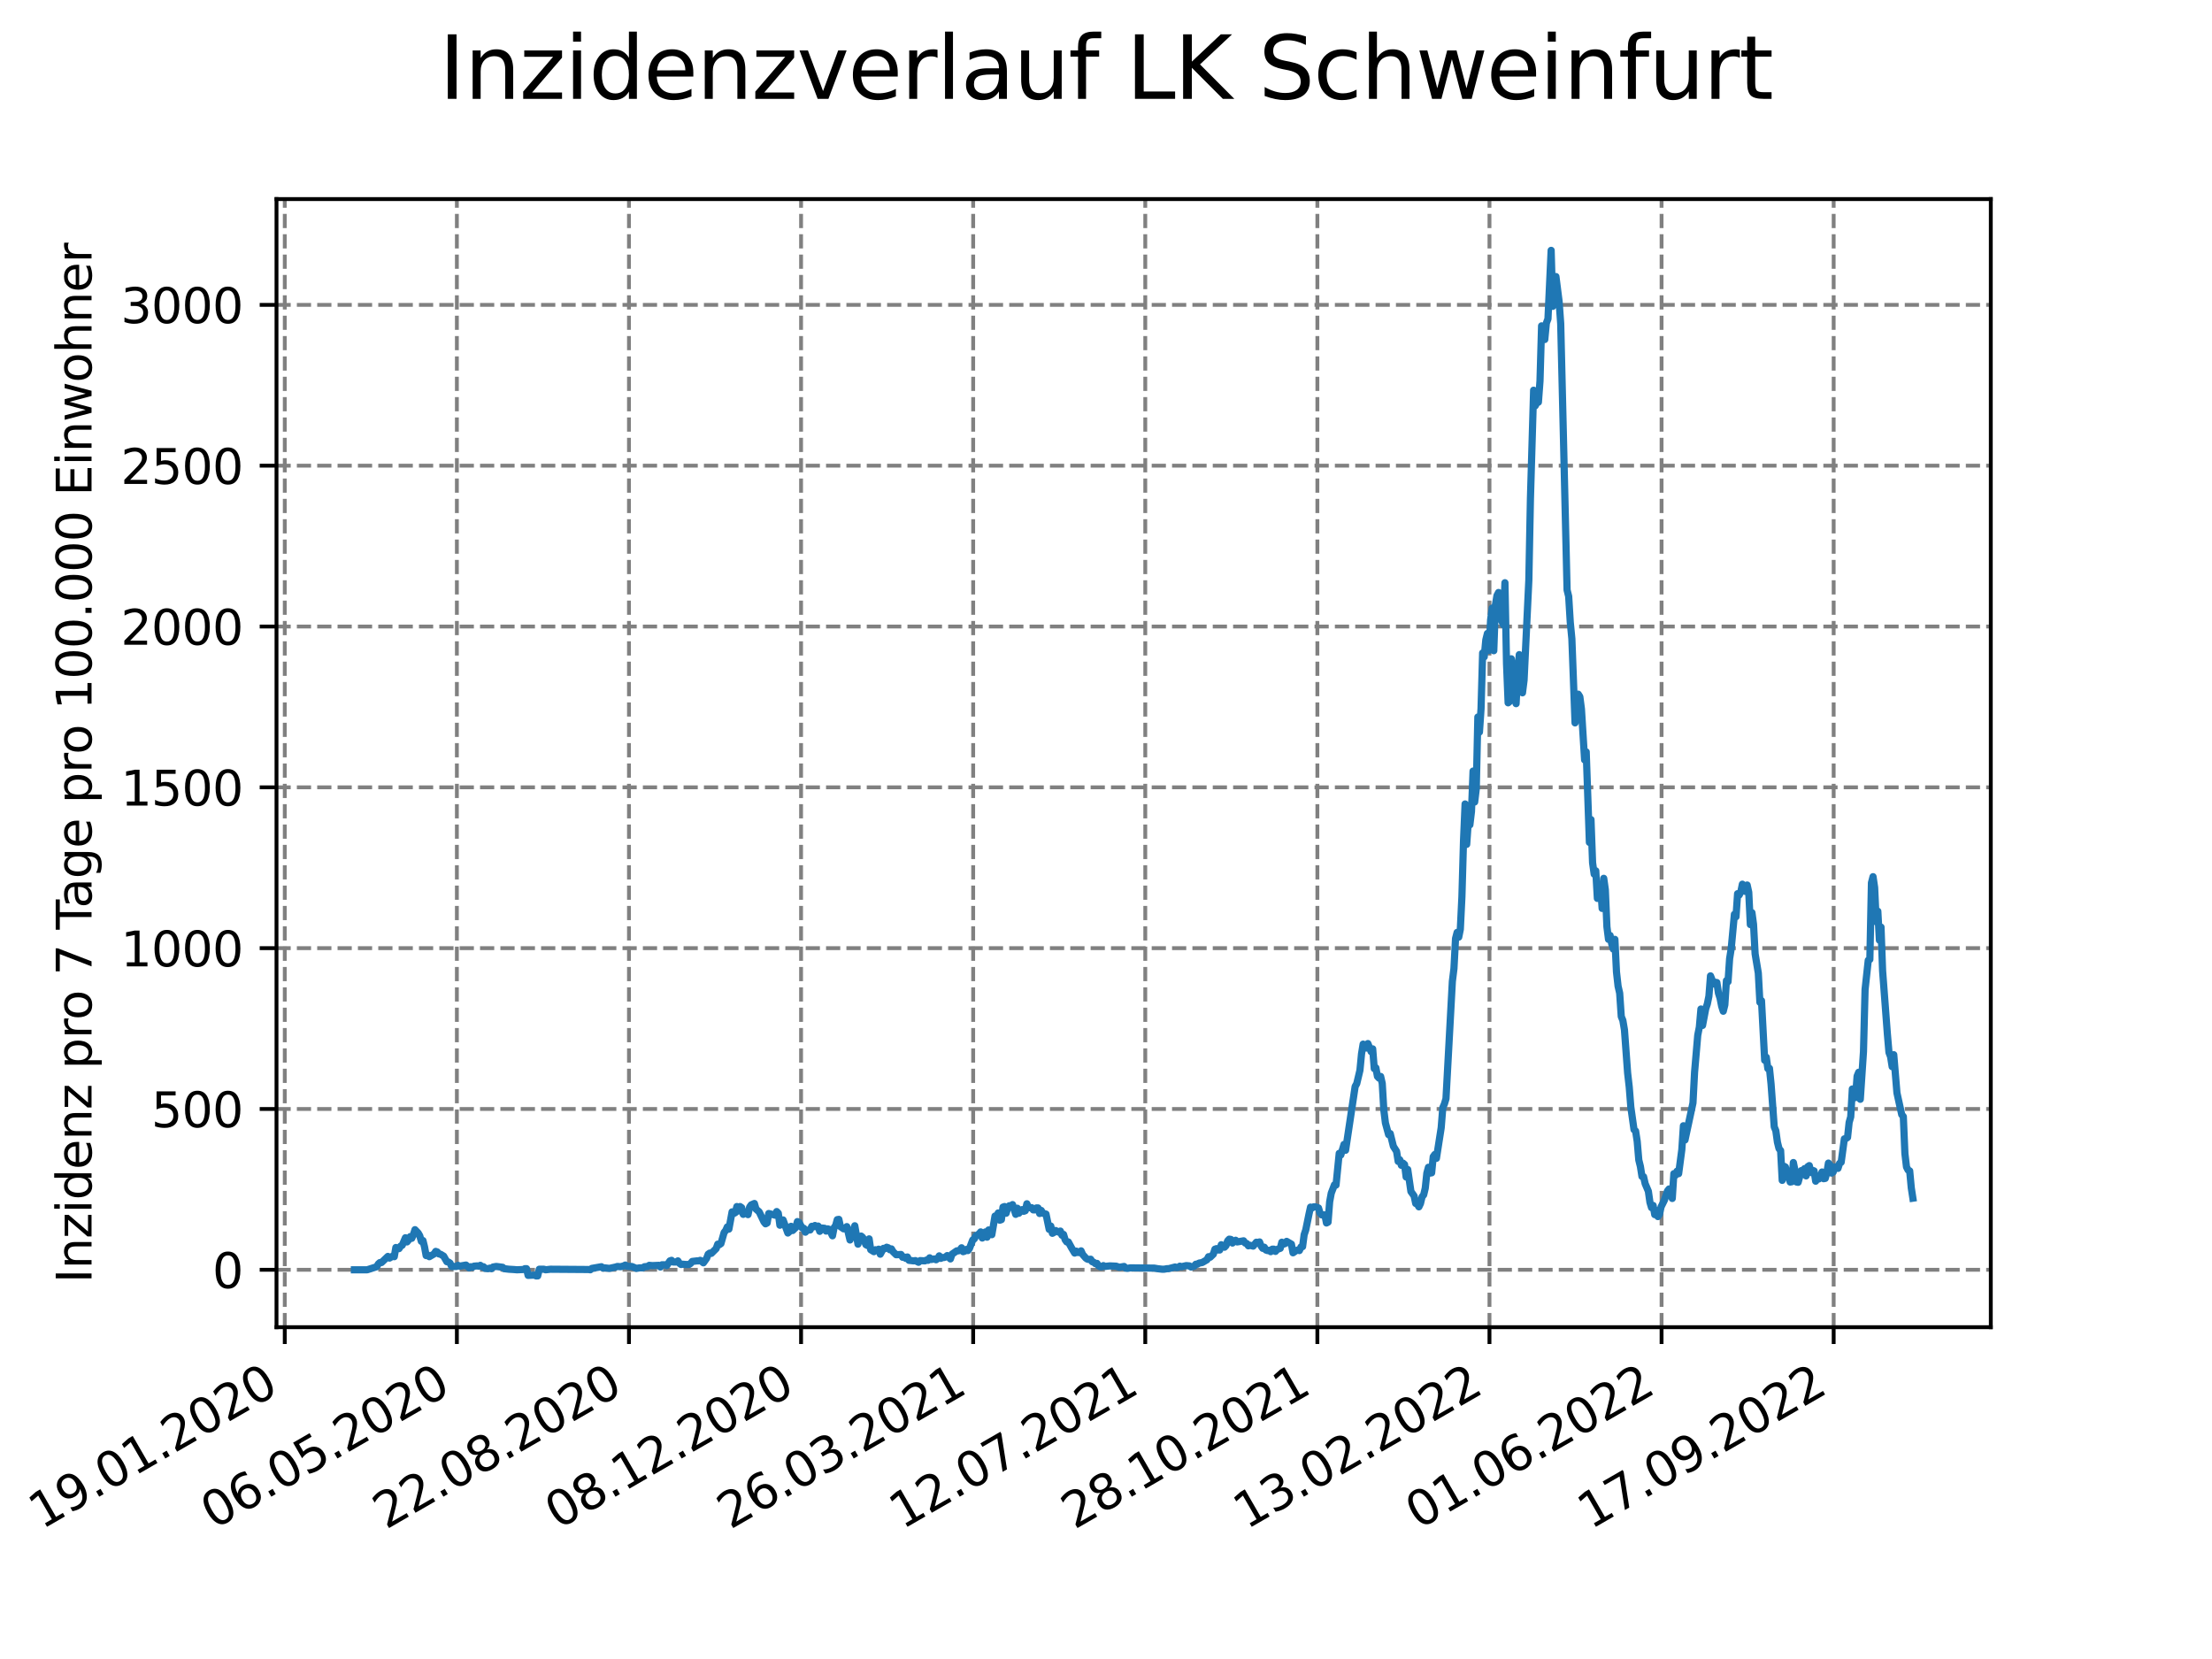 <?xml version="1.0" encoding="utf-8" standalone="no"?>
<!DOCTYPE svg PUBLIC "-//W3C//DTD SVG 1.1//EN"
  "http://www.w3.org/Graphics/SVG/1.1/DTD/svg11.dtd">
<svg xmlns:xlink="http://www.w3.org/1999/xlink" width="460.8pt" height="345.6pt" viewBox="0 0 460.8 345.6" xmlns="http://www.w3.org/2000/svg" version="1.1">
 <defs>
  <style type="text/css">*{stroke-linejoin: round; stroke-linecap: butt}</style>
 </defs>
 <g id="figure_1">
  <g id="patch_1">
   <path d="M 0 345.6 
L 460.8 345.6 
L 460.8 0 
L 0 0 
z
" style="fill: #ffffff"/>
  </g>
  <g id="axes_1">
   <g id="patch_2">
    <path d="M 57.6 276.48 
L 414.72 276.48 
L 414.72 41.472 
L 57.6 41.472 
z
" style="fill: #ffffff"/>
   </g>
   <g id="matplotlib.axis_1">
    <g id="xtick_1">
     <g id="line2d_1">
      <path d="M 59.323 276.48 
L 59.323 41.472 
" clip-path="url(#pef8e1ea457)" style="fill: none; stroke-dasharray: 2.96,1.28; stroke-dashoffset: 0; stroke: #808080; stroke-width: 0.8"/>
     </g>
     <g id="line2d_2">
      <defs>
       <path id="me7de4bb68d" d="M 0 0 
L 0 3.5 
" style="stroke: #000000; stroke-width: 0.8"/>
      </defs>
      <g>
       <use xlink:href="#me7de4bb68d" x="59.323" y="276.48" style="stroke: #000000; stroke-width: 0.8"/>
      </g>
     </g>
     <g id="text_1">
      <!-- 19.01.2020 -->
      <g transform="translate(8.698 318.689) rotate(-30) scale(0.1 -0.1)">
       <defs>
        <path id="DejaVuSans-31" d="M 794 531 
L 1825 531 
L 1825 4091 
L 703 3866 
L 703 4441 
L 1819 4666 
L 2450 4666 
L 2450 531 
L 3481 531 
L 3481 0 
L 794 0 
L 794 531 
z
" transform="scale(0.016)"/>
        <path id="DejaVuSans-39" d="M 703 97 
L 703 672 
Q 941 559 1184 500 
Q 1428 441 1663 441 
Q 2288 441 2617 861 
Q 2947 1281 2994 2138 
Q 2813 1869 2534 1725 
Q 2256 1581 1919 1581 
Q 1219 1581 811 2004 
Q 403 2428 403 3163 
Q 403 3881 828 4315 
Q 1253 4750 1959 4750 
Q 2769 4750 3195 4129 
Q 3622 3509 3622 2328 
Q 3622 1225 3098 567 
Q 2575 -91 1691 -91 
Q 1453 -91 1209 -44 
Q 966 3 703 97 
z
M 1959 2075 
Q 2384 2075 2632 2365 
Q 2881 2656 2881 3163 
Q 2881 3666 2632 3958 
Q 2384 4250 1959 4250 
Q 1534 4250 1286 3958 
Q 1038 3666 1038 3163 
Q 1038 2656 1286 2365 
Q 1534 2075 1959 2075 
z
" transform="scale(0.016)"/>
        <path id="DejaVuSans-2e" d="M 684 794 
L 1344 794 
L 1344 0 
L 684 0 
L 684 794 
z
" transform="scale(0.016)"/>
        <path id="DejaVuSans-30" d="M 2034 4250 
Q 1547 4250 1301 3770 
Q 1056 3291 1056 2328 
Q 1056 1369 1301 889 
Q 1547 409 2034 409 
Q 2525 409 2770 889 
Q 3016 1369 3016 2328 
Q 3016 3291 2770 3770 
Q 2525 4250 2034 4250 
z
M 2034 4750 
Q 2819 4750 3233 4129 
Q 3647 3509 3647 2328 
Q 3647 1150 3233 529 
Q 2819 -91 2034 -91 
Q 1250 -91 836 529 
Q 422 1150 422 2328 
Q 422 3509 836 4129 
Q 1250 4750 2034 4750 
z
" transform="scale(0.016)"/>
        <path id="DejaVuSans-32" d="M 1228 531 
L 3431 531 
L 3431 0 
L 469 0 
L 469 531 
Q 828 903 1448 1529 
Q 2069 2156 2228 2338 
Q 2531 2678 2651 2914 
Q 2772 3150 2772 3378 
Q 2772 3750 2511 3984 
Q 2250 4219 1831 4219 
Q 1534 4219 1204 4116 
Q 875 4013 500 3803 
L 500 4441 
Q 881 4594 1212 4672 
Q 1544 4750 1819 4750 
Q 2544 4750 2975 4387 
Q 3406 4025 3406 3419 
Q 3406 3131 3298 2873 
Q 3191 2616 2906 2266 
Q 2828 2175 2409 1742 
Q 1991 1309 1228 531 
z
" transform="scale(0.016)"/>
       </defs>
       <use xlink:href="#DejaVuSans-31"/>
       <use xlink:href="#DejaVuSans-39" x="63.623"/>
       <use xlink:href="#DejaVuSans-2e" x="127.246"/>
       <use xlink:href="#DejaVuSans-30" x="159.033"/>
       <use xlink:href="#DejaVuSans-31" x="222.656"/>
       <use xlink:href="#DejaVuSans-2e" x="286.279"/>
       <use xlink:href="#DejaVuSans-32" x="318.066"/>
       <use xlink:href="#DejaVuSans-30" x="381.689"/>
       <use xlink:href="#DejaVuSans-32" x="445.312"/>
       <use xlink:href="#DejaVuSans-30" x="508.936"/>
      </g>
     </g>
    </g>
    <g id="xtick_2">
     <g id="line2d_3">
      <path d="M 95.175 276.48 
L 95.175 41.472 
" clip-path="url(#pef8e1ea457)" style="fill: none; stroke-dasharray: 2.96,1.28; stroke-dashoffset: 0; stroke: #808080; stroke-width: 0.8"/>
     </g>
     <g id="line2d_4">
      <g>
       <use xlink:href="#me7de4bb68d" x="95.175" y="276.48" style="stroke: #000000; stroke-width: 0.8"/>
      </g>
     </g>
     <g id="text_2">
      <!-- 06.05.2020 -->
      <g transform="translate(44.55 318.689) rotate(-30) scale(0.1 -0.1)">
       <defs>
        <path id="DejaVuSans-36" d="M 2113 2584 
Q 1688 2584 1439 2293 
Q 1191 2003 1191 1497 
Q 1191 994 1439 701 
Q 1688 409 2113 409 
Q 2538 409 2786 701 
Q 3034 994 3034 1497 
Q 3034 2003 2786 2293 
Q 2538 2584 2113 2584 
z
M 3366 4563 
L 3366 3988 
Q 3128 4100 2886 4159 
Q 2644 4219 2406 4219 
Q 1781 4219 1451 3797 
Q 1122 3375 1075 2522 
Q 1259 2794 1537 2939 
Q 1816 3084 2150 3084 
Q 2853 3084 3261 2657 
Q 3669 2231 3669 1497 
Q 3669 778 3244 343 
Q 2819 -91 2113 -91 
Q 1303 -91 875 529 
Q 447 1150 447 2328 
Q 447 3434 972 4092 
Q 1497 4750 2381 4750 
Q 2619 4750 2861 4703 
Q 3103 4656 3366 4563 
z
" transform="scale(0.016)"/>
        <path id="DejaVuSans-35" d="M 691 4666 
L 3169 4666 
L 3169 4134 
L 1269 4134 
L 1269 2991 
Q 1406 3038 1543 3061 
Q 1681 3084 1819 3084 
Q 2600 3084 3056 2656 
Q 3513 2228 3513 1497 
Q 3513 744 3044 326 
Q 2575 -91 1722 -91 
Q 1428 -91 1123 -41 
Q 819 9 494 109 
L 494 744 
Q 775 591 1075 516 
Q 1375 441 1709 441 
Q 2250 441 2565 725 
Q 2881 1009 2881 1497 
Q 2881 1984 2565 2268 
Q 2250 2553 1709 2553 
Q 1456 2553 1204 2497 
Q 953 2441 691 2322 
L 691 4666 
z
" transform="scale(0.016)"/>
       </defs>
       <use xlink:href="#DejaVuSans-30"/>
       <use xlink:href="#DejaVuSans-36" x="63.623"/>
       <use xlink:href="#DejaVuSans-2e" x="127.246"/>
       <use xlink:href="#DejaVuSans-30" x="159.033"/>
       <use xlink:href="#DejaVuSans-35" x="222.656"/>
       <use xlink:href="#DejaVuSans-2e" x="286.279"/>
       <use xlink:href="#DejaVuSans-32" x="318.066"/>
       <use xlink:href="#DejaVuSans-30" x="381.689"/>
       <use xlink:href="#DejaVuSans-32" x="445.312"/>
       <use xlink:href="#DejaVuSans-30" x="508.936"/>
      </g>
     </g>
    </g>
    <g id="xtick_3">
     <g id="line2d_5">
      <path d="M 131.026 276.48 
L 131.026 41.472 
" clip-path="url(#pef8e1ea457)" style="fill: none; stroke-dasharray: 2.96,1.28; stroke-dashoffset: 0; stroke: #808080; stroke-width: 0.8"/>
     </g>
     <g id="line2d_6">
      <g>
       <use xlink:href="#me7de4bb68d" x="131.026" y="276.48" style="stroke: #000000; stroke-width: 0.8"/>
      </g>
     </g>
     <g id="text_3">
      <!-- 22.08.2020 -->
      <g transform="translate(80.401 318.689) rotate(-30) scale(0.1 -0.1)">
       <defs>
        <path id="DejaVuSans-38" d="M 2034 2216 
Q 1584 2216 1326 1975 
Q 1069 1734 1069 1313 
Q 1069 891 1326 650 
Q 1584 409 2034 409 
Q 2484 409 2743 651 
Q 3003 894 3003 1313 
Q 3003 1734 2745 1975 
Q 2488 2216 2034 2216 
z
M 1403 2484 
Q 997 2584 770 2862 
Q 544 3141 544 3541 
Q 544 4100 942 4425 
Q 1341 4750 2034 4750 
Q 2731 4750 3128 4425 
Q 3525 4100 3525 3541 
Q 3525 3141 3298 2862 
Q 3072 2584 2669 2484 
Q 3125 2378 3379 2068 
Q 3634 1759 3634 1313 
Q 3634 634 3220 271 
Q 2806 -91 2034 -91 
Q 1263 -91 848 271 
Q 434 634 434 1313 
Q 434 1759 690 2068 
Q 947 2378 1403 2484 
z
M 1172 3481 
Q 1172 3119 1398 2916 
Q 1625 2713 2034 2713 
Q 2441 2713 2670 2916 
Q 2900 3119 2900 3481 
Q 2900 3844 2670 4047 
Q 2441 4250 2034 4250 
Q 1625 4250 1398 4047 
Q 1172 3844 1172 3481 
z
" transform="scale(0.016)"/>
       </defs>
       <use xlink:href="#DejaVuSans-32"/>
       <use xlink:href="#DejaVuSans-32" x="63.623"/>
       <use xlink:href="#DejaVuSans-2e" x="127.246"/>
       <use xlink:href="#DejaVuSans-30" x="159.033"/>
       <use xlink:href="#DejaVuSans-38" x="222.656"/>
       <use xlink:href="#DejaVuSans-2e" x="286.279"/>
       <use xlink:href="#DejaVuSans-32" x="318.066"/>
       <use xlink:href="#DejaVuSans-30" x="381.689"/>
       <use xlink:href="#DejaVuSans-32" x="445.312"/>
       <use xlink:href="#DejaVuSans-30" x="508.936"/>
      </g>
     </g>
    </g>
    <g id="xtick_4">
     <g id="line2d_7">
      <path d="M 166.878 276.48 
L 166.878 41.472 
" clip-path="url(#pef8e1ea457)" style="fill: none; stroke-dasharray: 2.96,1.28; stroke-dashoffset: 0; stroke: #808080; stroke-width: 0.8"/>
     </g>
     <g id="line2d_8">
      <g>
       <use xlink:href="#me7de4bb68d" x="166.878" y="276.48" style="stroke: #000000; stroke-width: 0.8"/>
      </g>
     </g>
     <g id="text_4">
      <!-- 08.12.2020 -->
      <g transform="translate(116.252 318.689) rotate(-30) scale(0.1 -0.1)">
       <use xlink:href="#DejaVuSans-30"/>
       <use xlink:href="#DejaVuSans-38" x="63.623"/>
       <use xlink:href="#DejaVuSans-2e" x="127.246"/>
       <use xlink:href="#DejaVuSans-31" x="159.033"/>
       <use xlink:href="#DejaVuSans-32" x="222.656"/>
       <use xlink:href="#DejaVuSans-2e" x="286.279"/>
       <use xlink:href="#DejaVuSans-32" x="318.066"/>
       <use xlink:href="#DejaVuSans-30" x="381.689"/>
       <use xlink:href="#DejaVuSans-32" x="445.312"/>
       <use xlink:href="#DejaVuSans-30" x="508.936"/>
      </g>
     </g>
    </g>
    <g id="xtick_5">
     <g id="line2d_9">
      <path d="M 202.729 276.48 
L 202.729 41.472 
" clip-path="url(#pef8e1ea457)" style="fill: none; stroke-dasharray: 2.96,1.28; stroke-dashoffset: 0; stroke: #808080; stroke-width: 0.8"/>
     </g>
     <g id="line2d_10">
      <g>
       <use xlink:href="#me7de4bb68d" x="202.729" y="276.48" style="stroke: #000000; stroke-width: 0.8"/>
      </g>
     </g>
     <g id="text_5">
      <!-- 26.03.2021 -->
      <g transform="translate(152.104 318.689) rotate(-30) scale(0.1 -0.1)">
       <defs>
        <path id="DejaVuSans-33" d="M 2597 2516 
Q 3050 2419 3304 2112 
Q 3559 1806 3559 1356 
Q 3559 666 3084 287 
Q 2609 -91 1734 -91 
Q 1441 -91 1130 -33 
Q 819 25 488 141 
L 488 750 
Q 750 597 1062 519 
Q 1375 441 1716 441 
Q 2309 441 2620 675 
Q 2931 909 2931 1356 
Q 2931 1769 2642 2001 
Q 2353 2234 1838 2234 
L 1294 2234 
L 1294 2753 
L 1863 2753 
Q 2328 2753 2575 2939 
Q 2822 3125 2822 3475 
Q 2822 3834 2567 4026 
Q 2313 4219 1838 4219 
Q 1578 4219 1281 4162 
Q 984 4106 628 3988 
L 628 4550 
Q 988 4650 1302 4700 
Q 1616 4750 1894 4750 
Q 2613 4750 3031 4423 
Q 3450 4097 3450 3541 
Q 3450 3153 3228 2886 
Q 3006 2619 2597 2516 
z
" transform="scale(0.016)"/>
       </defs>
       <use xlink:href="#DejaVuSans-32"/>
       <use xlink:href="#DejaVuSans-36" x="63.623"/>
       <use xlink:href="#DejaVuSans-2e" x="127.246"/>
       <use xlink:href="#DejaVuSans-30" x="159.033"/>
       <use xlink:href="#DejaVuSans-33" x="222.656"/>
       <use xlink:href="#DejaVuSans-2e" x="286.279"/>
       <use xlink:href="#DejaVuSans-32" x="318.066"/>
       <use xlink:href="#DejaVuSans-30" x="381.689"/>
       <use xlink:href="#DejaVuSans-32" x="445.312"/>
       <use xlink:href="#DejaVuSans-31" x="508.936"/>
      </g>
     </g>
    </g>
    <g id="xtick_6">
     <g id="line2d_11">
      <path d="M 238.581 276.48 
L 238.581 41.472 
" clip-path="url(#pef8e1ea457)" style="fill: none; stroke-dasharray: 2.96,1.28; stroke-dashoffset: 0; stroke: #808080; stroke-width: 0.8"/>
     </g>
     <g id="line2d_12">
      <g>
       <use xlink:href="#me7de4bb68d" x="238.581" y="276.48" style="stroke: #000000; stroke-width: 0.8"/>
      </g>
     </g>
     <g id="text_6">
      <!-- 12.07.2021 -->
      <g transform="translate(187.955 318.689) rotate(-30) scale(0.1 -0.1)">
       <defs>
        <path id="DejaVuSans-37" d="M 525 4666 
L 3525 4666 
L 3525 4397 
L 1831 0 
L 1172 0 
L 2766 4134 
L 525 4134 
L 525 4666 
z
" transform="scale(0.016)"/>
       </defs>
       <use xlink:href="#DejaVuSans-31"/>
       <use xlink:href="#DejaVuSans-32" x="63.623"/>
       <use xlink:href="#DejaVuSans-2e" x="127.246"/>
       <use xlink:href="#DejaVuSans-30" x="159.033"/>
       <use xlink:href="#DejaVuSans-37" x="222.656"/>
       <use xlink:href="#DejaVuSans-2e" x="286.279"/>
       <use xlink:href="#DejaVuSans-32" x="318.066"/>
       <use xlink:href="#DejaVuSans-30" x="381.689"/>
       <use xlink:href="#DejaVuSans-32" x="445.312"/>
       <use xlink:href="#DejaVuSans-31" x="508.936"/>
      </g>
     </g>
    </g>
    <g id="xtick_7">
     <g id="line2d_13">
      <path d="M 274.432 276.48 
L 274.432 41.472 
" clip-path="url(#pef8e1ea457)" style="fill: none; stroke-dasharray: 2.96,1.28; stroke-dashoffset: 0; stroke: #808080; stroke-width: 0.8"/>
     </g>
     <g id="line2d_14">
      <g>
       <use xlink:href="#me7de4bb68d" x="274.432" y="276.48" style="stroke: #000000; stroke-width: 0.8"/>
      </g>
     </g>
     <g id="text_7">
      <!-- 28.10.2021 -->
      <g transform="translate(223.807 318.689) rotate(-30) scale(0.1 -0.1)">
       <use xlink:href="#DejaVuSans-32"/>
       <use xlink:href="#DejaVuSans-38" x="63.623"/>
       <use xlink:href="#DejaVuSans-2e" x="127.246"/>
       <use xlink:href="#DejaVuSans-31" x="159.033"/>
       <use xlink:href="#DejaVuSans-30" x="222.656"/>
       <use xlink:href="#DejaVuSans-2e" x="286.279"/>
       <use xlink:href="#DejaVuSans-32" x="318.066"/>
       <use xlink:href="#DejaVuSans-30" x="381.689"/>
       <use xlink:href="#DejaVuSans-32" x="445.312"/>
       <use xlink:href="#DejaVuSans-31" x="508.936"/>
      </g>
     </g>
    </g>
    <g id="xtick_8">
     <g id="line2d_15">
      <path d="M 310.283 276.48 
L 310.283 41.472 
" clip-path="url(#pef8e1ea457)" style="fill: none; stroke-dasharray: 2.96,1.28; stroke-dashoffset: 0; stroke: #808080; stroke-width: 0.8"/>
     </g>
     <g id="line2d_16">
      <g>
       <use xlink:href="#me7de4bb68d" x="310.283" y="276.48" style="stroke: #000000; stroke-width: 0.8"/>
      </g>
     </g>
     <g id="text_8">
      <!-- 13.02.2022 -->
      <g transform="translate(259.658 318.689) rotate(-30) scale(0.1 -0.1)">
       <use xlink:href="#DejaVuSans-31"/>
       <use xlink:href="#DejaVuSans-33" x="63.623"/>
       <use xlink:href="#DejaVuSans-2e" x="127.246"/>
       <use xlink:href="#DejaVuSans-30" x="159.033"/>
       <use xlink:href="#DejaVuSans-32" x="222.656"/>
       <use xlink:href="#DejaVuSans-2e" x="286.279"/>
       <use xlink:href="#DejaVuSans-32" x="318.066"/>
       <use xlink:href="#DejaVuSans-30" x="381.689"/>
       <use xlink:href="#DejaVuSans-32" x="445.312"/>
       <use xlink:href="#DejaVuSans-32" x="508.936"/>
      </g>
     </g>
    </g>
    <g id="xtick_9">
     <g id="line2d_17">
      <path d="M 346.135 276.48 
L 346.135 41.472 
" clip-path="url(#pef8e1ea457)" style="fill: none; stroke-dasharray: 2.96,1.28; stroke-dashoffset: 0; stroke: #808080; stroke-width: 0.8"/>
     </g>
     <g id="line2d_18">
      <g>
       <use xlink:href="#me7de4bb68d" x="346.135" y="276.48" style="stroke: #000000; stroke-width: 0.8"/>
      </g>
     </g>
     <g id="text_9">
      <!-- 01.06.2022 -->
      <g transform="translate(295.51 318.689) rotate(-30) scale(0.1 -0.1)">
       <use xlink:href="#DejaVuSans-30"/>
       <use xlink:href="#DejaVuSans-31" x="63.623"/>
       <use xlink:href="#DejaVuSans-2e" x="127.246"/>
       <use xlink:href="#DejaVuSans-30" x="159.033"/>
       <use xlink:href="#DejaVuSans-36" x="222.656"/>
       <use xlink:href="#DejaVuSans-2e" x="286.279"/>
       <use xlink:href="#DejaVuSans-32" x="318.066"/>
       <use xlink:href="#DejaVuSans-30" x="381.689"/>
       <use xlink:href="#DejaVuSans-32" x="445.312"/>
       <use xlink:href="#DejaVuSans-32" x="508.936"/>
      </g>
     </g>
    </g>
    <g id="xtick_10">
     <g id="line2d_19">
      <path d="M 381.986 276.48 
L 381.986 41.472 
" clip-path="url(#pef8e1ea457)" style="fill: none; stroke-dasharray: 2.96,1.28; stroke-dashoffset: 0; stroke: #808080; stroke-width: 0.8"/>
     </g>
     <g id="line2d_20">
      <g>
       <use xlink:href="#me7de4bb68d" x="381.986" y="276.48" style="stroke: #000000; stroke-width: 0.8"/>
      </g>
     </g>
     <g id="text_10">
      <!-- 17.09.2022 -->
      <g transform="translate(331.361 318.689) rotate(-30) scale(0.1 -0.1)">
       <use xlink:href="#DejaVuSans-31"/>
       <use xlink:href="#DejaVuSans-37" x="63.623"/>
       <use xlink:href="#DejaVuSans-2e" x="127.246"/>
       <use xlink:href="#DejaVuSans-30" x="159.033"/>
       <use xlink:href="#DejaVuSans-39" x="222.656"/>
       <use xlink:href="#DejaVuSans-2e" x="286.279"/>
       <use xlink:href="#DejaVuSans-32" x="318.066"/>
       <use xlink:href="#DejaVuSans-30" x="381.689"/>
       <use xlink:href="#DejaVuSans-32" x="445.312"/>
       <use xlink:href="#DejaVuSans-32" x="508.936"/>
      </g>
     </g>
    </g>
   </g>
   <g id="matplotlib.axis_2">
    <g id="ytick_1">
     <g id="line2d_21">
      <path d="M 57.6 264.521 
L 414.72 264.521 
" clip-path="url(#pef8e1ea457)" style="fill: none; stroke-dasharray: 2.96,1.28; stroke-dashoffset: 0; stroke: #808080; stroke-width: 0.8"/>
     </g>
     <g id="line2d_22">
      <defs>
       <path id="mf4d573a40a" d="M 0 0 
L -3.5 0 
" style="stroke: #000000; stroke-width: 0.8"/>
      </defs>
      <g>
       <use xlink:href="#mf4d573a40a" x="57.6" y="264.521" style="stroke: #000000; stroke-width: 0.8"/>
      </g>
     </g>
     <g id="text_11">
      <!-- 0 -->
      <g transform="translate(44.237 268.32) scale(0.1 -0.1)">
       <use xlink:href="#DejaVuSans-30"/>
      </g>
     </g>
    </g>
    <g id="ytick_2">
     <g id="line2d_23">
      <path d="M 57.6 231.019 
L 414.72 231.019 
" clip-path="url(#pef8e1ea457)" style="fill: none; stroke-dasharray: 2.96,1.28; stroke-dashoffset: 0; stroke: #808080; stroke-width: 0.8"/>
     </g>
     <g id="line2d_24">
      <g>
       <use xlink:href="#mf4d573a40a" x="57.6" y="231.019" style="stroke: #000000; stroke-width: 0.8"/>
      </g>
     </g>
     <g id="text_12">
      <!-- 500 -->
      <g transform="translate(31.512 234.818) scale(0.1 -0.1)">
       <use xlink:href="#DejaVuSans-35"/>
       <use xlink:href="#DejaVuSans-30" x="63.623"/>
       <use xlink:href="#DejaVuSans-30" x="127.246"/>
      </g>
     </g>
    </g>
    <g id="ytick_3">
     <g id="line2d_25">
      <path d="M 57.6 197.517 
L 414.72 197.517 
" clip-path="url(#pef8e1ea457)" style="fill: none; stroke-dasharray: 2.96,1.28; stroke-dashoffset: 0; stroke: #808080; stroke-width: 0.8"/>
     </g>
     <g id="line2d_26">
      <g>
       <use xlink:href="#mf4d573a40a" x="57.6" y="197.517" style="stroke: #000000; stroke-width: 0.8"/>
      </g>
     </g>
     <g id="text_13">
      <!-- 1000 -->
      <g transform="translate(25.15 201.316) scale(0.1 -0.1)">
       <use xlink:href="#DejaVuSans-31"/>
       <use xlink:href="#DejaVuSans-30" x="63.623"/>
       <use xlink:href="#DejaVuSans-30" x="127.246"/>
       <use xlink:href="#DejaVuSans-30" x="190.869"/>
      </g>
     </g>
    </g>
    <g id="ytick_4">
     <g id="line2d_27">
      <path d="M 57.6 164.015 
L 414.72 164.015 
" clip-path="url(#pef8e1ea457)" style="fill: none; stroke-dasharray: 2.96,1.28; stroke-dashoffset: 0; stroke: #808080; stroke-width: 0.8"/>
     </g>
     <g id="line2d_28">
      <g>
       <use xlink:href="#mf4d573a40a" x="57.6" y="164.015" style="stroke: #000000; stroke-width: 0.8"/>
      </g>
     </g>
     <g id="text_14">
      <!-- 1500 -->
      <g transform="translate(25.15 167.815) scale(0.1 -0.1)">
       <use xlink:href="#DejaVuSans-31"/>
       <use xlink:href="#DejaVuSans-35" x="63.623"/>
       <use xlink:href="#DejaVuSans-30" x="127.246"/>
       <use xlink:href="#DejaVuSans-30" x="190.869"/>
      </g>
     </g>
    </g>
    <g id="ytick_5">
     <g id="line2d_29">
      <path d="M 57.6 130.513 
L 414.72 130.513 
" clip-path="url(#pef8e1ea457)" style="fill: none; stroke-dasharray: 2.96,1.28; stroke-dashoffset: 0; stroke: #808080; stroke-width: 0.8"/>
     </g>
     <g id="line2d_30">
      <g>
       <use xlink:href="#mf4d573a40a" x="57.6" y="130.513" style="stroke: #000000; stroke-width: 0.8"/>
      </g>
     </g>
     <g id="text_15">
      <!-- 2000 -->
      <g transform="translate(25.15 134.313) scale(0.1 -0.1)">
       <use xlink:href="#DejaVuSans-32"/>
       <use xlink:href="#DejaVuSans-30" x="63.623"/>
       <use xlink:href="#DejaVuSans-30" x="127.246"/>
       <use xlink:href="#DejaVuSans-30" x="190.869"/>
      </g>
     </g>
    </g>
    <g id="ytick_6">
     <g id="line2d_31">
      <path d="M 57.6 97.012 
L 414.72 97.012 
" clip-path="url(#pef8e1ea457)" style="fill: none; stroke-dasharray: 2.96,1.28; stroke-dashoffset: 0; stroke: #808080; stroke-width: 0.8"/>
     </g>
     <g id="line2d_32">
      <g>
       <use xlink:href="#mf4d573a40a" x="57.6" y="97.012" style="stroke: #000000; stroke-width: 0.8"/>
      </g>
     </g>
     <g id="text_16">
      <!-- 2500 -->
      <g transform="translate(25.15 100.811) scale(0.1 -0.1)">
       <use xlink:href="#DejaVuSans-32"/>
       <use xlink:href="#DejaVuSans-35" x="63.623"/>
       <use xlink:href="#DejaVuSans-30" x="127.246"/>
       <use xlink:href="#DejaVuSans-30" x="190.869"/>
      </g>
     </g>
    </g>
    <g id="ytick_7">
     <g id="line2d_33">
      <path d="M 57.6 63.51 
L 414.72 63.51 
" clip-path="url(#pef8e1ea457)" style="fill: none; stroke-dasharray: 2.96,1.28; stroke-dashoffset: 0; stroke: #808080; stroke-width: 0.8"/>
     </g>
     <g id="line2d_34">
      <g>
       <use xlink:href="#mf4d573a40a" x="57.6" y="63.51" style="stroke: #000000; stroke-width: 0.8"/>
      </g>
     </g>
     <g id="text_17">
      <!-- 3000 -->
      <g transform="translate(25.15 67.309) scale(0.1 -0.1)">
       <use xlink:href="#DejaVuSans-33"/>
       <use xlink:href="#DejaVuSans-30" x="63.623"/>
       <use xlink:href="#DejaVuSans-30" x="127.246"/>
       <use xlink:href="#DejaVuSans-30" x="190.869"/>
      </g>
     </g>
    </g>
    <g id="text_18">
     <!-- Inzidenz pro 7 Tage pro 100.000 Einwohner -->
     <g transform="translate(19.07 267.301) rotate(-90) scale(0.1 -0.1)">
      <defs>
       <path id="DejaVuSans-49" d="M 628 4666 
L 1259 4666 
L 1259 0 
L 628 0 
L 628 4666 
z
" transform="scale(0.016)"/>
       <path id="DejaVuSans-6e" d="M 3513 2113 
L 3513 0 
L 2938 0 
L 2938 2094 
Q 2938 2591 2744 2837 
Q 2550 3084 2163 3084 
Q 1697 3084 1428 2787 
Q 1159 2491 1159 1978 
L 1159 0 
L 581 0 
L 581 3500 
L 1159 3500 
L 1159 2956 
Q 1366 3272 1645 3428 
Q 1925 3584 2291 3584 
Q 2894 3584 3203 3211 
Q 3513 2838 3513 2113 
z
" transform="scale(0.016)"/>
       <path id="DejaVuSans-7a" d="M 353 3500 
L 3084 3500 
L 3084 2975 
L 922 459 
L 3084 459 
L 3084 0 
L 275 0 
L 275 525 
L 2438 3041 
L 353 3041 
L 353 3500 
z
" transform="scale(0.016)"/>
       <path id="DejaVuSans-69" d="M 603 3500 
L 1178 3500 
L 1178 0 
L 603 0 
L 603 3500 
z
M 603 4863 
L 1178 4863 
L 1178 4134 
L 603 4134 
L 603 4863 
z
" transform="scale(0.016)"/>
       <path id="DejaVuSans-64" d="M 2906 2969 
L 2906 4863 
L 3481 4863 
L 3481 0 
L 2906 0 
L 2906 525 
Q 2725 213 2448 61 
Q 2172 -91 1784 -91 
Q 1150 -91 751 415 
Q 353 922 353 1747 
Q 353 2572 751 3078 
Q 1150 3584 1784 3584 
Q 2172 3584 2448 3432 
Q 2725 3281 2906 2969 
z
M 947 1747 
Q 947 1113 1208 752 
Q 1469 391 1925 391 
Q 2381 391 2643 752 
Q 2906 1113 2906 1747 
Q 2906 2381 2643 2742 
Q 2381 3103 1925 3103 
Q 1469 3103 1208 2742 
Q 947 2381 947 1747 
z
" transform="scale(0.016)"/>
       <path id="DejaVuSans-65" d="M 3597 1894 
L 3597 1613 
L 953 1613 
Q 991 1019 1311 708 
Q 1631 397 2203 397 
Q 2534 397 2845 478 
Q 3156 559 3463 722 
L 3463 178 
Q 3153 47 2828 -22 
Q 2503 -91 2169 -91 
Q 1331 -91 842 396 
Q 353 884 353 1716 
Q 353 2575 817 3079 
Q 1281 3584 2069 3584 
Q 2775 3584 3186 3129 
Q 3597 2675 3597 1894 
z
M 3022 2063 
Q 3016 2534 2758 2815 
Q 2500 3097 2075 3097 
Q 1594 3097 1305 2825 
Q 1016 2553 972 2059 
L 3022 2063 
z
" transform="scale(0.016)"/>
       <path id="DejaVuSans-20" transform="scale(0.016)"/>
       <path id="DejaVuSans-70" d="M 1159 525 
L 1159 -1331 
L 581 -1331 
L 581 3500 
L 1159 3500 
L 1159 2969 
Q 1341 3281 1617 3432 
Q 1894 3584 2278 3584 
Q 2916 3584 3314 3078 
Q 3713 2572 3713 1747 
Q 3713 922 3314 415 
Q 2916 -91 2278 -91 
Q 1894 -91 1617 61 
Q 1341 213 1159 525 
z
M 3116 1747 
Q 3116 2381 2855 2742 
Q 2594 3103 2138 3103 
Q 1681 3103 1420 2742 
Q 1159 2381 1159 1747 
Q 1159 1113 1420 752 
Q 1681 391 2138 391 
Q 2594 391 2855 752 
Q 3116 1113 3116 1747 
z
" transform="scale(0.016)"/>
       <path id="DejaVuSans-72" d="M 2631 2963 
Q 2534 3019 2420 3045 
Q 2306 3072 2169 3072 
Q 1681 3072 1420 2755 
Q 1159 2438 1159 1844 
L 1159 0 
L 581 0 
L 581 3500 
L 1159 3500 
L 1159 2956 
Q 1341 3275 1631 3429 
Q 1922 3584 2338 3584 
Q 2397 3584 2469 3576 
Q 2541 3569 2628 3553 
L 2631 2963 
z
" transform="scale(0.016)"/>
       <path id="DejaVuSans-6f" d="M 1959 3097 
Q 1497 3097 1228 2736 
Q 959 2375 959 1747 
Q 959 1119 1226 758 
Q 1494 397 1959 397 
Q 2419 397 2687 759 
Q 2956 1122 2956 1747 
Q 2956 2369 2687 2733 
Q 2419 3097 1959 3097 
z
M 1959 3584 
Q 2709 3584 3137 3096 
Q 3566 2609 3566 1747 
Q 3566 888 3137 398 
Q 2709 -91 1959 -91 
Q 1206 -91 779 398 
Q 353 888 353 1747 
Q 353 2609 779 3096 
Q 1206 3584 1959 3584 
z
" transform="scale(0.016)"/>
       <path id="DejaVuSans-54" d="M -19 4666 
L 3928 4666 
L 3928 4134 
L 2272 4134 
L 2272 0 
L 1638 0 
L 1638 4134 
L -19 4134 
L -19 4666 
z
" transform="scale(0.016)"/>
       <path id="DejaVuSans-61" d="M 2194 1759 
Q 1497 1759 1228 1600 
Q 959 1441 959 1056 
Q 959 750 1161 570 
Q 1363 391 1709 391 
Q 2188 391 2477 730 
Q 2766 1069 2766 1631 
L 2766 1759 
L 2194 1759 
z
M 3341 1997 
L 3341 0 
L 2766 0 
L 2766 531 
Q 2569 213 2275 61 
Q 1981 -91 1556 -91 
Q 1019 -91 701 211 
Q 384 513 384 1019 
Q 384 1609 779 1909 
Q 1175 2209 1959 2209 
L 2766 2209 
L 2766 2266 
Q 2766 2663 2505 2880 
Q 2244 3097 1772 3097 
Q 1472 3097 1187 3025 
Q 903 2953 641 2809 
L 641 3341 
Q 956 3463 1253 3523 
Q 1550 3584 1831 3584 
Q 2591 3584 2966 3190 
Q 3341 2797 3341 1997 
z
" transform="scale(0.016)"/>
       <path id="DejaVuSans-67" d="M 2906 1791 
Q 2906 2416 2648 2759 
Q 2391 3103 1925 3103 
Q 1463 3103 1205 2759 
Q 947 2416 947 1791 
Q 947 1169 1205 825 
Q 1463 481 1925 481 
Q 2391 481 2648 825 
Q 2906 1169 2906 1791 
z
M 3481 434 
Q 3481 -459 3084 -895 
Q 2688 -1331 1869 -1331 
Q 1566 -1331 1297 -1286 
Q 1028 -1241 775 -1147 
L 775 -588 
Q 1028 -725 1275 -790 
Q 1522 -856 1778 -856 
Q 2344 -856 2625 -561 
Q 2906 -266 2906 331 
L 2906 616 
Q 2728 306 2450 153 
Q 2172 0 1784 0 
Q 1141 0 747 490 
Q 353 981 353 1791 
Q 353 2603 747 3093 
Q 1141 3584 1784 3584 
Q 2172 3584 2450 3431 
Q 2728 3278 2906 2969 
L 2906 3500 
L 3481 3500 
L 3481 434 
z
" transform="scale(0.016)"/>
       <path id="DejaVuSans-45" d="M 628 4666 
L 3578 4666 
L 3578 4134 
L 1259 4134 
L 1259 2753 
L 3481 2753 
L 3481 2222 
L 1259 2222 
L 1259 531 
L 3634 531 
L 3634 0 
L 628 0 
L 628 4666 
z
" transform="scale(0.016)"/>
       <path id="DejaVuSans-77" d="M 269 3500 
L 844 3500 
L 1563 769 
L 2278 3500 
L 2956 3500 
L 3675 769 
L 4391 3500 
L 4966 3500 
L 4050 0 
L 3372 0 
L 2619 2869 
L 1863 0 
L 1184 0 
L 269 3500 
z
" transform="scale(0.016)"/>
       <path id="DejaVuSans-68" d="M 3513 2113 
L 3513 0 
L 2938 0 
L 2938 2094 
Q 2938 2591 2744 2837 
Q 2550 3084 2163 3084 
Q 1697 3084 1428 2787 
Q 1159 2491 1159 1978 
L 1159 0 
L 581 0 
L 581 4863 
L 1159 4863 
L 1159 2956 
Q 1366 3272 1645 3428 
Q 1925 3584 2291 3584 
Q 2894 3584 3203 3211 
Q 3513 2838 3513 2113 
z
" transform="scale(0.016)"/>
      </defs>
      <use xlink:href="#DejaVuSans-49"/>
      <use xlink:href="#DejaVuSans-6e" x="29.492"/>
      <use xlink:href="#DejaVuSans-7a" x="92.871"/>
      <use xlink:href="#DejaVuSans-69" x="145.361"/>
      <use xlink:href="#DejaVuSans-64" x="173.145"/>
      <use xlink:href="#DejaVuSans-65" x="236.621"/>
      <use xlink:href="#DejaVuSans-6e" x="298.145"/>
      <use xlink:href="#DejaVuSans-7a" x="361.523"/>
      <use xlink:href="#DejaVuSans-20" x="414.014"/>
      <use xlink:href="#DejaVuSans-70" x="445.801"/>
      <use xlink:href="#DejaVuSans-72" x="509.277"/>
      <use xlink:href="#DejaVuSans-6f" x="548.141"/>
      <use xlink:href="#DejaVuSans-20" x="609.322"/>
      <use xlink:href="#DejaVuSans-37" x="641.109"/>
      <use xlink:href="#DejaVuSans-20" x="704.732"/>
      <use xlink:href="#DejaVuSans-54" x="736.52"/>
      <use xlink:href="#DejaVuSans-61" x="781.104"/>
      <use xlink:href="#DejaVuSans-67" x="842.383"/>
      <use xlink:href="#DejaVuSans-65" x="905.859"/>
      <use xlink:href="#DejaVuSans-20" x="967.383"/>
      <use xlink:href="#DejaVuSans-70" x="999.17"/>
      <use xlink:href="#DejaVuSans-72" x="1062.646"/>
      <use xlink:href="#DejaVuSans-6f" x="1101.51"/>
      <use xlink:href="#DejaVuSans-20" x="1162.691"/>
      <use xlink:href="#DejaVuSans-31" x="1194.479"/>
      <use xlink:href="#DejaVuSans-30" x="1258.102"/>
      <use xlink:href="#DejaVuSans-30" x="1321.725"/>
      <use xlink:href="#DejaVuSans-2e" x="1385.348"/>
      <use xlink:href="#DejaVuSans-30" x="1417.135"/>
      <use xlink:href="#DejaVuSans-30" x="1480.758"/>
      <use xlink:href="#DejaVuSans-30" x="1544.381"/>
      <use xlink:href="#DejaVuSans-20" x="1608.004"/>
      <use xlink:href="#DejaVuSans-45" x="1639.791"/>
      <use xlink:href="#DejaVuSans-69" x="1702.975"/>
      <use xlink:href="#DejaVuSans-6e" x="1730.758"/>
      <use xlink:href="#DejaVuSans-77" x="1794.137"/>
      <use xlink:href="#DejaVuSans-6f" x="1875.924"/>
      <use xlink:href="#DejaVuSans-68" x="1937.105"/>
      <use xlink:href="#DejaVuSans-6e" x="2000.484"/>
      <use xlink:href="#DejaVuSans-65" x="2063.863"/>
      <use xlink:href="#DejaVuSans-72" x="2125.387"/>
     </g>
    </g>
   </g>
   <g id="line2d_35">
    <path d="M 73.833 264.521 
L 76.488 264.521 
L 78.48 263.883 
L 78.812 263.302 
L 79.144 263.012 
L 79.476 263.012 
L 80.804 261.735 
L 81.136 262.083 
L 81.8 261.677 
L 82.132 261.793 
L 82.464 259.878 
L 83.128 260.11 
L 83.459 259.588 
L 83.791 259.413 
L 84.455 257.846 
L 84.787 258.717 
L 85.119 258.311 
L 85.451 257.614 
L 85.783 257.962 
L 86.115 257.208 
L 86.447 256.163 
L 87.111 256.86 
L 87.443 257.44 
L 87.775 258.601 
L 88.107 258.427 
L 88.439 259.762 
L 88.771 261.561 
L 89.103 261.445 
L 89.435 261.793 
L 90.431 261.213 
L 90.763 260.69 
L 91.095 260.806 
L 91.426 261.213 
L 91.758 261.271 
L 92.422 261.677 
L 93.086 262.838 
L 93.418 262.896 
L 93.75 263.128 
L 94.082 263.824 
L 95.078 263.824 
L 95.41 263.592 
L 95.742 263.766 
L 97.07 263.534 
L 97.734 264.115 
L 98.066 263.883 
L 98.398 263.999 
L 98.73 263.766 
L 99.393 263.708 
L 99.725 263.766 
L 100.057 263.592 
L 100.389 263.883 
L 100.721 263.883 
L 101.053 264.231 
L 101.717 264.289 
L 102.049 264.173 
L 102.381 264.289 
L 102.713 263.941 
L 103.377 263.824 
L 104.705 263.999 
L 105.037 264.289 
L 106.033 264.405 
L 107.028 264.463 
L 107.692 264.521 
L 109.02 264.463 
L 109.352 264.289 
L 109.684 264.289 
L 110.016 265.682 
L 111.344 265.624 
L 111.676 265.798 
L 112.008 265.798 
L 112.34 264.405 
L 113.336 264.405 
L 113.668 264.521 
L 114.664 264.405 
L 122.63 264.463 
L 122.962 264.521 
L 123.294 264.231 
L 125.286 263.883 
L 125.618 264.173 
L 125.95 264.115 
L 126.946 264.231 
L 128.274 263.941 
L 128.606 263.824 
L 129.27 263.883 
L 129.934 263.708 
L 130.266 263.534 
L 130.597 263.766 
L 131.261 263.824 
L 131.593 263.824 
L 132.589 264.231 
L 133.253 264.115 
L 133.917 264.115 
L 134.249 263.883 
L 134.913 263.824 
L 135.245 263.592 
L 135.909 263.65 
L 137.237 263.592 
L 137.569 263.941 
L 137.901 263.476 
L 138.564 263.476 
L 138.896 263.65 
L 139.56 262.664 
L 139.892 262.548 
L 140.224 262.896 
L 140.888 262.896 
L 141.22 262.664 
L 141.552 263.186 
L 141.884 263.418 
L 142.216 263.36 
L 142.88 263.418 
L 143.544 263.418 
L 143.876 263.186 
L 144.208 262.78 
L 145.204 262.664 
L 145.536 262.664 
L 145.868 262.548 
L 146.531 263.07 
L 147.195 262.141 
L 147.527 261.271 
L 147.859 261.039 
L 148.191 261.097 
L 149.187 260.11 
L 149.519 259.181 
L 149.851 259.297 
L 150.183 259.065 
L 150.847 256.744 
L 151.179 256.337 
L 151.511 255.583 
L 151.843 256.047 
L 152.507 252.449 
L 152.839 252.797 
L 153.171 252.623 
L 153.503 251.346 
L 153.835 252.275 
L 154.166 251.346 
L 154.498 251.578 
L 154.83 252.971 
L 155.162 252.565 
L 155.494 252.623 
L 155.826 253.029 
L 156.158 251.462 
L 156.49 250.998 
L 157.154 250.708 
L 157.486 251.868 
L 158.15 252.449 
L 159.146 254.538 
L 159.478 254.944 
L 159.81 254.77 
L 160.142 252.797 
L 161.47 253.145 
L 161.801 252.391 
L 162.133 252.739 
L 162.465 255.235 
L 162.797 254.248 
L 163.129 254.132 
L 164.125 256.86 
L 164.457 256.57 
L 164.789 255.467 
L 165.121 256.337 
L 165.785 255.699 
L 166.117 254.48 
L 166.449 254.654 
L 167.113 255.815 
L 167.445 255.873 
L 167.777 256.686 
L 168.109 256.279 
L 168.773 256.221 
L 169.105 255.467 
L 169.437 255.583 
L 169.768 255.293 
L 170.1 255.583 
L 170.432 255.409 
L 170.764 256.511 
L 171.096 255.815 
L 171.76 255.873 
L 172.092 256.453 
L 172.424 255.989 
L 172.756 256.105 
L 173.42 257.44 
L 173.752 255.757 
L 174.084 255.293 
L 174.416 254.074 
L 174.748 254.016 
L 175.08 255.525 
L 175.744 255.989 
L 176.076 255.989 
L 176.408 255.525 
L 177.072 258.311 
L 178.067 255.351 
L 178.731 259.181 
L 179.063 257.788 
L 179.395 257.498 
L 179.727 257.788 
L 180.391 259.297 
L 180.723 259.472 
L 181.055 258.079 
L 181.387 260.342 
L 182.051 260.748 
L 182.383 260.342 
L 182.715 260.516 
L 183.047 260.226 
L 183.379 261.271 
L 184.043 260.052 
L 184.375 260.11 
L 184.707 259.82 
L 185.039 259.936 
L 185.37 260.342 
L 185.702 260.168 
L 186.034 260.748 
L 186.698 261.387 
L 187.694 261.329 
L 188.026 261.909 
L 188.358 261.851 
L 188.69 262.141 
L 189.022 261.851 
L 189.354 262.548 
L 190.35 262.664 
L 190.682 262.606 
L 191.346 262.954 
L 191.678 262.606 
L 192.674 262.664 
L 193.006 262.49 
L 193.337 262.548 
L 193.669 262.025 
L 194.001 262.373 
L 194.665 262.257 
L 194.997 262.432 
L 195.329 262.199 
L 195.661 261.619 
L 195.993 262.141 
L 196.325 261.967 
L 196.657 261.967 
L 196.989 261.851 
L 197.321 261.561 
L 197.985 262.257 
L 198.317 261.271 
L 199.313 260.574 
L 199.645 260.574 
L 199.977 260.4 
L 200.309 259.936 
L 200.641 260.748 
L 200.972 260.632 
L 201.304 260.284 
L 201.636 260.516 
L 201.968 260.052 
L 202.632 258.311 
L 202.964 258.079 
L 203.296 257.44 
L 203.96 257.034 
L 204.292 256.628 
L 204.624 257.904 
L 204.956 257.614 
L 205.288 256.628 
L 205.62 257.73 
L 205.952 256.221 
L 206.284 256.453 
L 206.616 257.208 
L 207.28 253.319 
L 207.612 253.551 
L 207.944 252.681 
L 208.276 254.19 
L 208.608 254.074 
L 208.939 251.462 
L 209.271 251.346 
L 209.603 252.739 
L 209.935 251.578 
L 210.267 251.172 
L 210.599 251.288 
L 210.931 250.94 
L 211.595 252.971 
L 211.927 251.694 
L 212.259 252.739 
L 212.923 251.984 
L 213.255 252.333 
L 213.587 252.217 
L 213.919 250.766 
L 214.251 251.578 
L 214.915 251.578 
L 215.247 252.042 
L 215.579 252.042 
L 215.911 251.636 
L 216.243 251.636 
L 216.575 252.797 
L 216.906 252.159 
L 217.238 252.739 
L 217.902 252.913 
L 218.566 256.105 
L 218.898 255.409 
L 219.23 256.918 
L 219.562 256.744 
L 219.894 256.337 
L 220.558 256.686 
L 220.89 256.453 
L 221.222 257.324 
L 221.554 257.15 
L 221.886 258.253 
L 222.218 258.717 
L 222.55 258.717 
L 223.214 259.936 
L 223.878 261.039 
L 224.21 260.632 
L 224.541 260.922 
L 224.873 260.922 
L 225.205 260.574 
L 225.537 261.329 
L 226.201 262.083 
L 226.533 262.315 
L 226.865 262.373 
L 227.197 262.315 
L 227.529 262.838 
L 227.861 262.954 
L 228.193 263.244 
L 228.525 263.186 
L 228.857 263.708 
L 229.189 263.883 
L 229.521 263.883 
L 229.853 263.65 
L 230.185 263.824 
L 231.181 263.708 
L 232.508 263.766 
L 233.172 263.999 
L 234.168 263.824 
L 234.5 264.173 
L 234.832 264.231 
L 235.496 264.115 
L 240.475 264.173 
L 241.139 264.289 
L 242.135 264.405 
L 242.467 264.405 
L 243.131 264.289 
L 243.463 264.289 
L 244.791 263.941 
L 245.123 264.057 
L 245.455 263.999 
L 245.787 263.766 
L 246.119 263.883 
L 247.115 263.65 
L 247.779 263.708 
L 248.11 263.941 
L 248.774 263.766 
L 249.106 263.36 
L 249.438 263.36 
L 249.77 263.128 
L 250.434 263.012 
L 251.43 262.432 
L 251.762 261.793 
L 252.094 261.909 
L 252.758 261.271 
L 253.09 260.226 
L 253.422 260.11 
L 253.754 260.4 
L 254.086 260.4 
L 254.418 259.297 
L 255.082 259.82 
L 255.414 259.472 
L 255.745 258.485 
L 256.077 258.137 
L 256.409 258.195 
L 256.741 258.949 
L 257.073 258.543 
L 257.405 258.369 
L 257.737 258.717 
L 259.065 258.485 
L 259.397 258.949 
L 259.729 259.065 
L 260.061 259.53 
L 260.393 259.413 
L 261.057 259.588 
L 261.721 258.775 
L 262.053 258.833 
L 262.385 258.717 
L 262.717 259.588 
L 263.049 260.052 
L 263.381 259.82 
L 263.712 260.4 
L 264.044 260.516 
L 264.376 260.458 
L 264.708 260.748 
L 265.04 260.226 
L 265.372 260.226 
L 265.704 260.69 
L 266.036 260.284 
L 266.7 260.052 
L 267.032 258.775 
L 267.364 259.181 
L 267.696 259.065 
L 268.028 258.601 
L 269.024 259.181 
L 269.356 260.981 
L 270.02 260.516 
L 270.352 260.4 
L 270.684 260.516 
L 271.016 259.762 
L 271.348 259.704 
L 271.679 257.208 
L 272.011 256.221 
L 272.675 252.971 
L 273.007 251.462 
L 273.339 251.636 
L 273.671 251.404 
L 274.003 251.404 
L 274.667 251.636 
L 274.999 252.739 
L 275.331 253.087 
L 275.995 253.087 
L 276.327 254.77 
L 276.659 254.596 
L 276.991 250.359 
L 277.323 248.56 
L 277.987 246.819 
L 278.319 246.877 
L 278.983 240.26 
L 279.314 240.609 
L 279.978 238.403 
L 280.31 239.622 
L 282.302 226.331 
L 282.634 225.751 
L 283.298 222.965 
L 283.63 219.54 
L 283.962 217.509 
L 284.626 218.321 
L 284.958 217.393 
L 285.622 219.076 
L 285.954 218.496 
L 286.286 222.616 
L 286.618 222.442 
L 286.95 224.241 
L 287.281 224.59 
L 287.613 224.241 
L 287.945 225.692 
L 288.277 231.264 
L 288.609 233.934 
L 289.273 236.372 
L 289.605 236.14 
L 290.269 238.809 
L 290.933 239.854 
L 291.265 241.944 
L 291.597 241.595 
L 291.929 242.756 
L 292.261 242.292 
L 292.593 242.582 
L 292.925 245.194 
L 293.257 243.627 
L 293.921 248.212 
L 294.585 249.14 
L 294.916 250.708 
L 295.248 250.824 
L 295.58 251.404 
L 295.912 250.708 
L 296.244 249.315 
L 296.576 248.908 
L 296.908 247.515 
L 297.24 244.381 
L 297.572 243.162 
L 297.904 244.381 
L 298.236 244.323 
L 298.568 240.957 
L 298.9 240.493 
L 299.232 241.305 
L 300.228 234.921 
L 300.56 230.742 
L 300.892 229.987 
L 301.224 228.885 
L 302.552 204.45 
L 302.883 201.78 
L 303.215 195.512 
L 303.547 194.235 
L 303.879 195.222 
L 304.211 193.597 
L 304.543 186.806 
L 304.875 175.198 
L 305.207 167.479 
L 305.539 175.895 
L 305.871 171.193 
L 306.203 171.832 
L 306.535 169.046 
L 306.867 160.63 
L 307.199 167.073 
L 307.531 164.345 
L 307.863 149.37 
L 308.195 152.505 
L 308.527 147.629 
L 308.859 136.021 
L 309.191 136.834 
L 309.523 133.293 
L 309.855 131.959 
L 310.187 135.499 
L 310.519 129.173 
L 310.85 126.677 
L 311.182 135.557 
L 311.514 126.097 
L 311.846 124.065 
L 312.178 123.427 
L 312.51 127.257 
L 312.842 129.347 
L 313.174 130.159 
L 313.506 121.395 
L 313.838 138.227 
L 314.17 146.41 
L 314.502 146.12 
L 314.834 137.24 
L 315.166 139.446 
L 315.498 140.548 
L 315.83 146.585 
L 316.162 140.374 
L 316.494 136.37 
L 316.826 137.472 
L 317.158 144.321 
L 317.49 141.709 
L 318.485 120.873 
L 318.817 103.867 
L 319.481 81.29 
L 319.813 84.54 
L 320.145 83.902 
L 320.477 83.786 
L 320.809 79.375 
L 321.141 67.883 
L 321.473 68.115 
L 321.805 70.727 
L 322.137 67.303 
L 322.469 66.432 
L 323.133 52.154 
L 323.465 63.82 
L 323.797 58.655 
L 324.129 57.61 
L 324.793 62.833 
L 325.125 67.419 
L 326.452 122.904 
L 326.784 124.239 
L 327.116 129.637 
L 327.448 133.061 
L 328.112 150.589 
L 328.444 149.08 
L 328.776 144.611 
L 329.108 145.134 
L 329.44 147.687 
L 330.104 158.309 
L 330.436 156.625 
L 331.1 175.488 
L 331.432 170.729 
L 331.764 179.725 
L 332.096 182.105 
L 332.428 181.408 
L 332.76 187.154 
L 333.092 187.038 
L 333.424 184.368 
L 333.756 189.244 
L 334.087 182.975 
L 334.419 185.355 
L 334.751 193.074 
L 335.083 195.686 
L 335.415 194.873 
L 335.747 196.615 
L 336.079 197.717 
L 336.411 195.686 
L 336.743 202.477 
L 337.075 205.437 
L 337.407 206.888 
L 337.739 211.763 
L 338.071 212.576 
L 338.403 214.549 
L 339.067 223.545 
L 339.399 226.447 
L 339.731 230.626 
L 340.395 235.327 
L 340.727 235.617 
L 341.059 237.765 
L 341.391 241.653 
L 341.723 242.988 
L 342.054 245.078 
L 342.386 245.136 
L 342.718 246.587 
L 343.382 248.154 
L 343.714 250.475 
L 344.046 251.578 
L 344.378 251.114 
L 344.71 253.029 
L 345.042 252.159 
L 345.374 253.435 
L 345.706 252.913 
L 346.038 251.404 
L 346.702 250.069 
L 347.366 248.096 
L 347.698 247.689 
L 348.03 248.212 
L 348.362 249.663 
L 348.694 244.497 
L 349.026 244.846 
L 349.358 243.975 
L 349.69 244.497 
L 350.353 239.506 
L 350.685 234.514 
L 351.017 237.475 
L 352.677 229.755 
L 353.009 223.371 
L 353.673 215.652 
L 354.005 213.968 
L 354.337 210.196 
L 354.669 213.62 
L 355.333 210.138 
L 355.665 209.151 
L 355.997 207.526 
L 356.329 203.289 
L 356.993 204.972 
L 357.325 204.624 
L 357.656 204.682 
L 357.988 206.888 
L 358.32 207.932 
L 358.652 209.616 
L 358.984 210.66 
L 359.316 209.325 
L 359.648 204.276 
L 359.98 204.508 
L 360.312 199.691 
L 360.644 197.601 
L 361.308 190.462 
L 361.64 190.985 
L 361.972 186.168 
L 362.304 186.458 
L 362.636 185.819 
L 362.968 184.194 
L 363.3 184.6 
L 363.632 185.703 
L 363.964 184.368 
L 364.296 185.877 
L 364.628 192.61 
L 364.96 190.114 
L 365.292 192.552 
L 365.623 198.704 
L 366.287 202.709 
L 366.619 208.803 
L 366.951 208.455 
L 367.615 220.875 
L 367.947 220.237 
L 368.279 222.616 
L 368.611 222.558 
L 368.943 225.809 
L 369.607 234.747 
L 369.939 235.559 
L 370.271 237.939 
L 370.603 239.274 
L 370.935 239.68 
L 371.267 245.89 
L 371.599 242.93 
L 371.931 243.104 
L 372.263 244.439 
L 372.595 245.136 
L 372.927 246.238 
L 373.258 246.18 
L 373.59 242.176 
L 373.922 243.801 
L 374.254 246.238 
L 374.586 246.297 
L 375.25 243.859 
L 375.582 244.207 
L 375.914 243.453 
L 376.246 244.962 
L 376.578 243.046 
L 376.91 242.814 
L 377.242 244.265 
L 377.574 243.801 
L 377.906 243.917 
L 378.238 246.064 
L 378.57 245.136 
L 378.902 245.6 
L 379.234 245.02 
L 379.566 244.149 
L 379.898 245.542 
L 380.23 245.484 
L 380.562 244.323 
L 380.894 242.292 
L 381.225 242.698 
L 381.557 244.381 
L 381.889 244.149 
L 382.221 243.104 
L 382.553 243.046 
L 382.885 243.395 
L 383.217 242.35 
L 383.549 242.118 
L 384.213 237.242 
L 384.545 237.184 
L 384.877 236.952 
L 385.209 233.818 
L 385.541 232.657 
L 385.873 226.853 
L 386.205 227.027 
L 386.537 228.652 
L 386.869 224.183 
L 387.201 223.371 
L 387.533 229.001 
L 388.197 219.076 
L 388.529 206.133 
L 389.192 200.039 
L 389.524 199.865 
L 389.856 183.904 
L 390.188 182.627 
L 390.52 184.891 
L 390.852 192.03 
L 391.184 189.824 
L 391.516 195.86 
L 391.848 193.132 
L 392.18 202.244 
L 393.176 215.419 
L 393.508 219.25 
L 393.84 220.121 
L 394.172 222.21 
L 394.504 219.714 
L 395.168 227.666 
L 396.164 232.193 
L 396.496 232.599 
L 396.827 240.318 
L 397.159 243.104 
L 397.491 243.743 
L 397.823 243.917 
L 398.155 247.457 
L 398.487 249.605 
L 398.487 249.605 
" clip-path="url(#pef8e1ea457)" style="fill: none; stroke: #1f77b4; stroke-width: 1.5; stroke-linecap: square"/>
   </g>
   <g id="patch_3">
    <path d="M 57.6 276.48 
L 57.6 41.472 
" style="fill: none; stroke: #000000; stroke-width: 0.8; stroke-linejoin: miter; stroke-linecap: square"/>
   </g>
   <g id="patch_4">
    <path d="M 414.72 276.48 
L 414.72 41.472 
" style="fill: none; stroke: #000000; stroke-width: 0.8; stroke-linejoin: miter; stroke-linecap: square"/>
   </g>
   <g id="patch_5">
    <path d="M 57.6 276.48 
L 414.72 276.48 
" style="fill: none; stroke: #000000; stroke-width: 0.8; stroke-linejoin: miter; stroke-linecap: square"/>
   </g>
   <g id="patch_6">
    <path d="M 57.6 41.472 
L 414.72 41.472 
" style="fill: none; stroke: #000000; stroke-width: 0.8; stroke-linejoin: miter; stroke-linecap: square"/>
   </g>
  </g>
  <g id="text_19">
   <!-- Inzidenzverlauf LK Schweinfurt -->
   <g transform="translate(91.481 20.589) scale(0.18 -0.18)">
    <defs>
     <path id="DejaVuSans-76" d="M 191 3500 
L 800 3500 
L 1894 563 
L 2988 3500 
L 3597 3500 
L 2284 0 
L 1503 0 
L 191 3500 
z
" transform="scale(0.016)"/>
     <path id="DejaVuSans-6c" d="M 603 4863 
L 1178 4863 
L 1178 0 
L 603 0 
L 603 4863 
z
" transform="scale(0.016)"/>
     <path id="DejaVuSans-75" d="M 544 1381 
L 544 3500 
L 1119 3500 
L 1119 1403 
Q 1119 906 1312 657 
Q 1506 409 1894 409 
Q 2359 409 2629 706 
Q 2900 1003 2900 1516 
L 2900 3500 
L 3475 3500 
L 3475 0 
L 2900 0 
L 2900 538 
Q 2691 219 2414 64 
Q 2138 -91 1772 -91 
Q 1169 -91 856 284 
Q 544 659 544 1381 
z
M 1991 3584 
L 1991 3584 
z
" transform="scale(0.016)"/>
     <path id="DejaVuSans-66" d="M 2375 4863 
L 2375 4384 
L 1825 4384 
Q 1516 4384 1395 4259 
Q 1275 4134 1275 3809 
L 1275 3500 
L 2222 3500 
L 2222 3053 
L 1275 3053 
L 1275 0 
L 697 0 
L 697 3053 
L 147 3053 
L 147 3500 
L 697 3500 
L 697 3744 
Q 697 4328 969 4595 
Q 1241 4863 1831 4863 
L 2375 4863 
z
" transform="scale(0.016)"/>
     <path id="DejaVuSans-4c" d="M 628 4666 
L 1259 4666 
L 1259 531 
L 3531 531 
L 3531 0 
L 628 0 
L 628 4666 
z
" transform="scale(0.016)"/>
     <path id="DejaVuSans-4b" d="M 628 4666 
L 1259 4666 
L 1259 2694 
L 3353 4666 
L 4166 4666 
L 1850 2491 
L 4331 0 
L 3500 0 
L 1259 2247 
L 1259 0 
L 628 0 
L 628 4666 
z
" transform="scale(0.016)"/>
     <path id="DejaVuSans-53" d="M 3425 4513 
L 3425 3897 
Q 3066 4069 2747 4153 
Q 2428 4238 2131 4238 
Q 1616 4238 1336 4038 
Q 1056 3838 1056 3469 
Q 1056 3159 1242 3001 
Q 1428 2844 1947 2747 
L 2328 2669 
Q 3034 2534 3370 2195 
Q 3706 1856 3706 1288 
Q 3706 609 3251 259 
Q 2797 -91 1919 -91 
Q 1588 -91 1214 -16 
Q 841 59 441 206 
L 441 856 
Q 825 641 1194 531 
Q 1563 422 1919 422 
Q 2459 422 2753 634 
Q 3047 847 3047 1241 
Q 3047 1584 2836 1778 
Q 2625 1972 2144 2069 
L 1759 2144 
Q 1053 2284 737 2584 
Q 422 2884 422 3419 
Q 422 4038 858 4394 
Q 1294 4750 2059 4750 
Q 2388 4750 2728 4690 
Q 3069 4631 3425 4513 
z
" transform="scale(0.016)"/>
     <path id="DejaVuSans-63" d="M 3122 3366 
L 3122 2828 
Q 2878 2963 2633 3030 
Q 2388 3097 2138 3097 
Q 1578 3097 1268 2742 
Q 959 2388 959 1747 
Q 959 1106 1268 751 
Q 1578 397 2138 397 
Q 2388 397 2633 464 
Q 2878 531 3122 666 
L 3122 134 
Q 2881 22 2623 -34 
Q 2366 -91 2075 -91 
Q 1284 -91 818 406 
Q 353 903 353 1747 
Q 353 2603 823 3093 
Q 1294 3584 2113 3584 
Q 2378 3584 2631 3529 
Q 2884 3475 3122 3366 
z
" transform="scale(0.016)"/>
     <path id="DejaVuSans-74" d="M 1172 4494 
L 1172 3500 
L 2356 3500 
L 2356 3053 
L 1172 3053 
L 1172 1153 
Q 1172 725 1289 603 
Q 1406 481 1766 481 
L 2356 481 
L 2356 0 
L 1766 0 
Q 1100 0 847 248 
Q 594 497 594 1153 
L 594 3053 
L 172 3053 
L 172 3500 
L 594 3500 
L 594 4494 
L 1172 4494 
z
" transform="scale(0.016)"/>
    </defs>
    <use xlink:href="#DejaVuSans-49"/>
    <use xlink:href="#DejaVuSans-6e" x="29.492"/>
    <use xlink:href="#DejaVuSans-7a" x="92.871"/>
    <use xlink:href="#DejaVuSans-69" x="145.361"/>
    <use xlink:href="#DejaVuSans-64" x="173.145"/>
    <use xlink:href="#DejaVuSans-65" x="236.621"/>
    <use xlink:href="#DejaVuSans-6e" x="298.145"/>
    <use xlink:href="#DejaVuSans-7a" x="361.523"/>
    <use xlink:href="#DejaVuSans-76" x="414.014"/>
    <use xlink:href="#DejaVuSans-65" x="473.193"/>
    <use xlink:href="#DejaVuSans-72" x="534.717"/>
    <use xlink:href="#DejaVuSans-6c" x="575.83"/>
    <use xlink:href="#DejaVuSans-61" x="603.613"/>
    <use xlink:href="#DejaVuSans-75" x="664.893"/>
    <use xlink:href="#DejaVuSans-66" x="728.271"/>
    <use xlink:href="#DejaVuSans-20" x="763.477"/>
    <use xlink:href="#DejaVuSans-4c" x="795.264"/>
    <use xlink:href="#DejaVuSans-4b" x="850.977"/>
    <use xlink:href="#DejaVuSans-20" x="916.553"/>
    <use xlink:href="#DejaVuSans-53" x="948.34"/>
    <use xlink:href="#DejaVuSans-63" x="1011.816"/>
    <use xlink:href="#DejaVuSans-68" x="1066.797"/>
    <use xlink:href="#DejaVuSans-77" x="1130.176"/>
    <use xlink:href="#DejaVuSans-65" x="1211.963"/>
    <use xlink:href="#DejaVuSans-69" x="1273.486"/>
    <use xlink:href="#DejaVuSans-6e" x="1301.27"/>
    <use xlink:href="#DejaVuSans-66" x="1364.648"/>
    <use xlink:href="#DejaVuSans-75" x="1399.854"/>
    <use xlink:href="#DejaVuSans-72" x="1463.232"/>
    <use xlink:href="#DejaVuSans-74" x="1504.346"/>
   </g>
  </g>
 </g>
 <defs>
  <clipPath id="pef8e1ea457">
   <rect x="57.6" y="41.472" width="357.12" height="235.008"/>
  </clipPath>
 </defs>
</svg>
